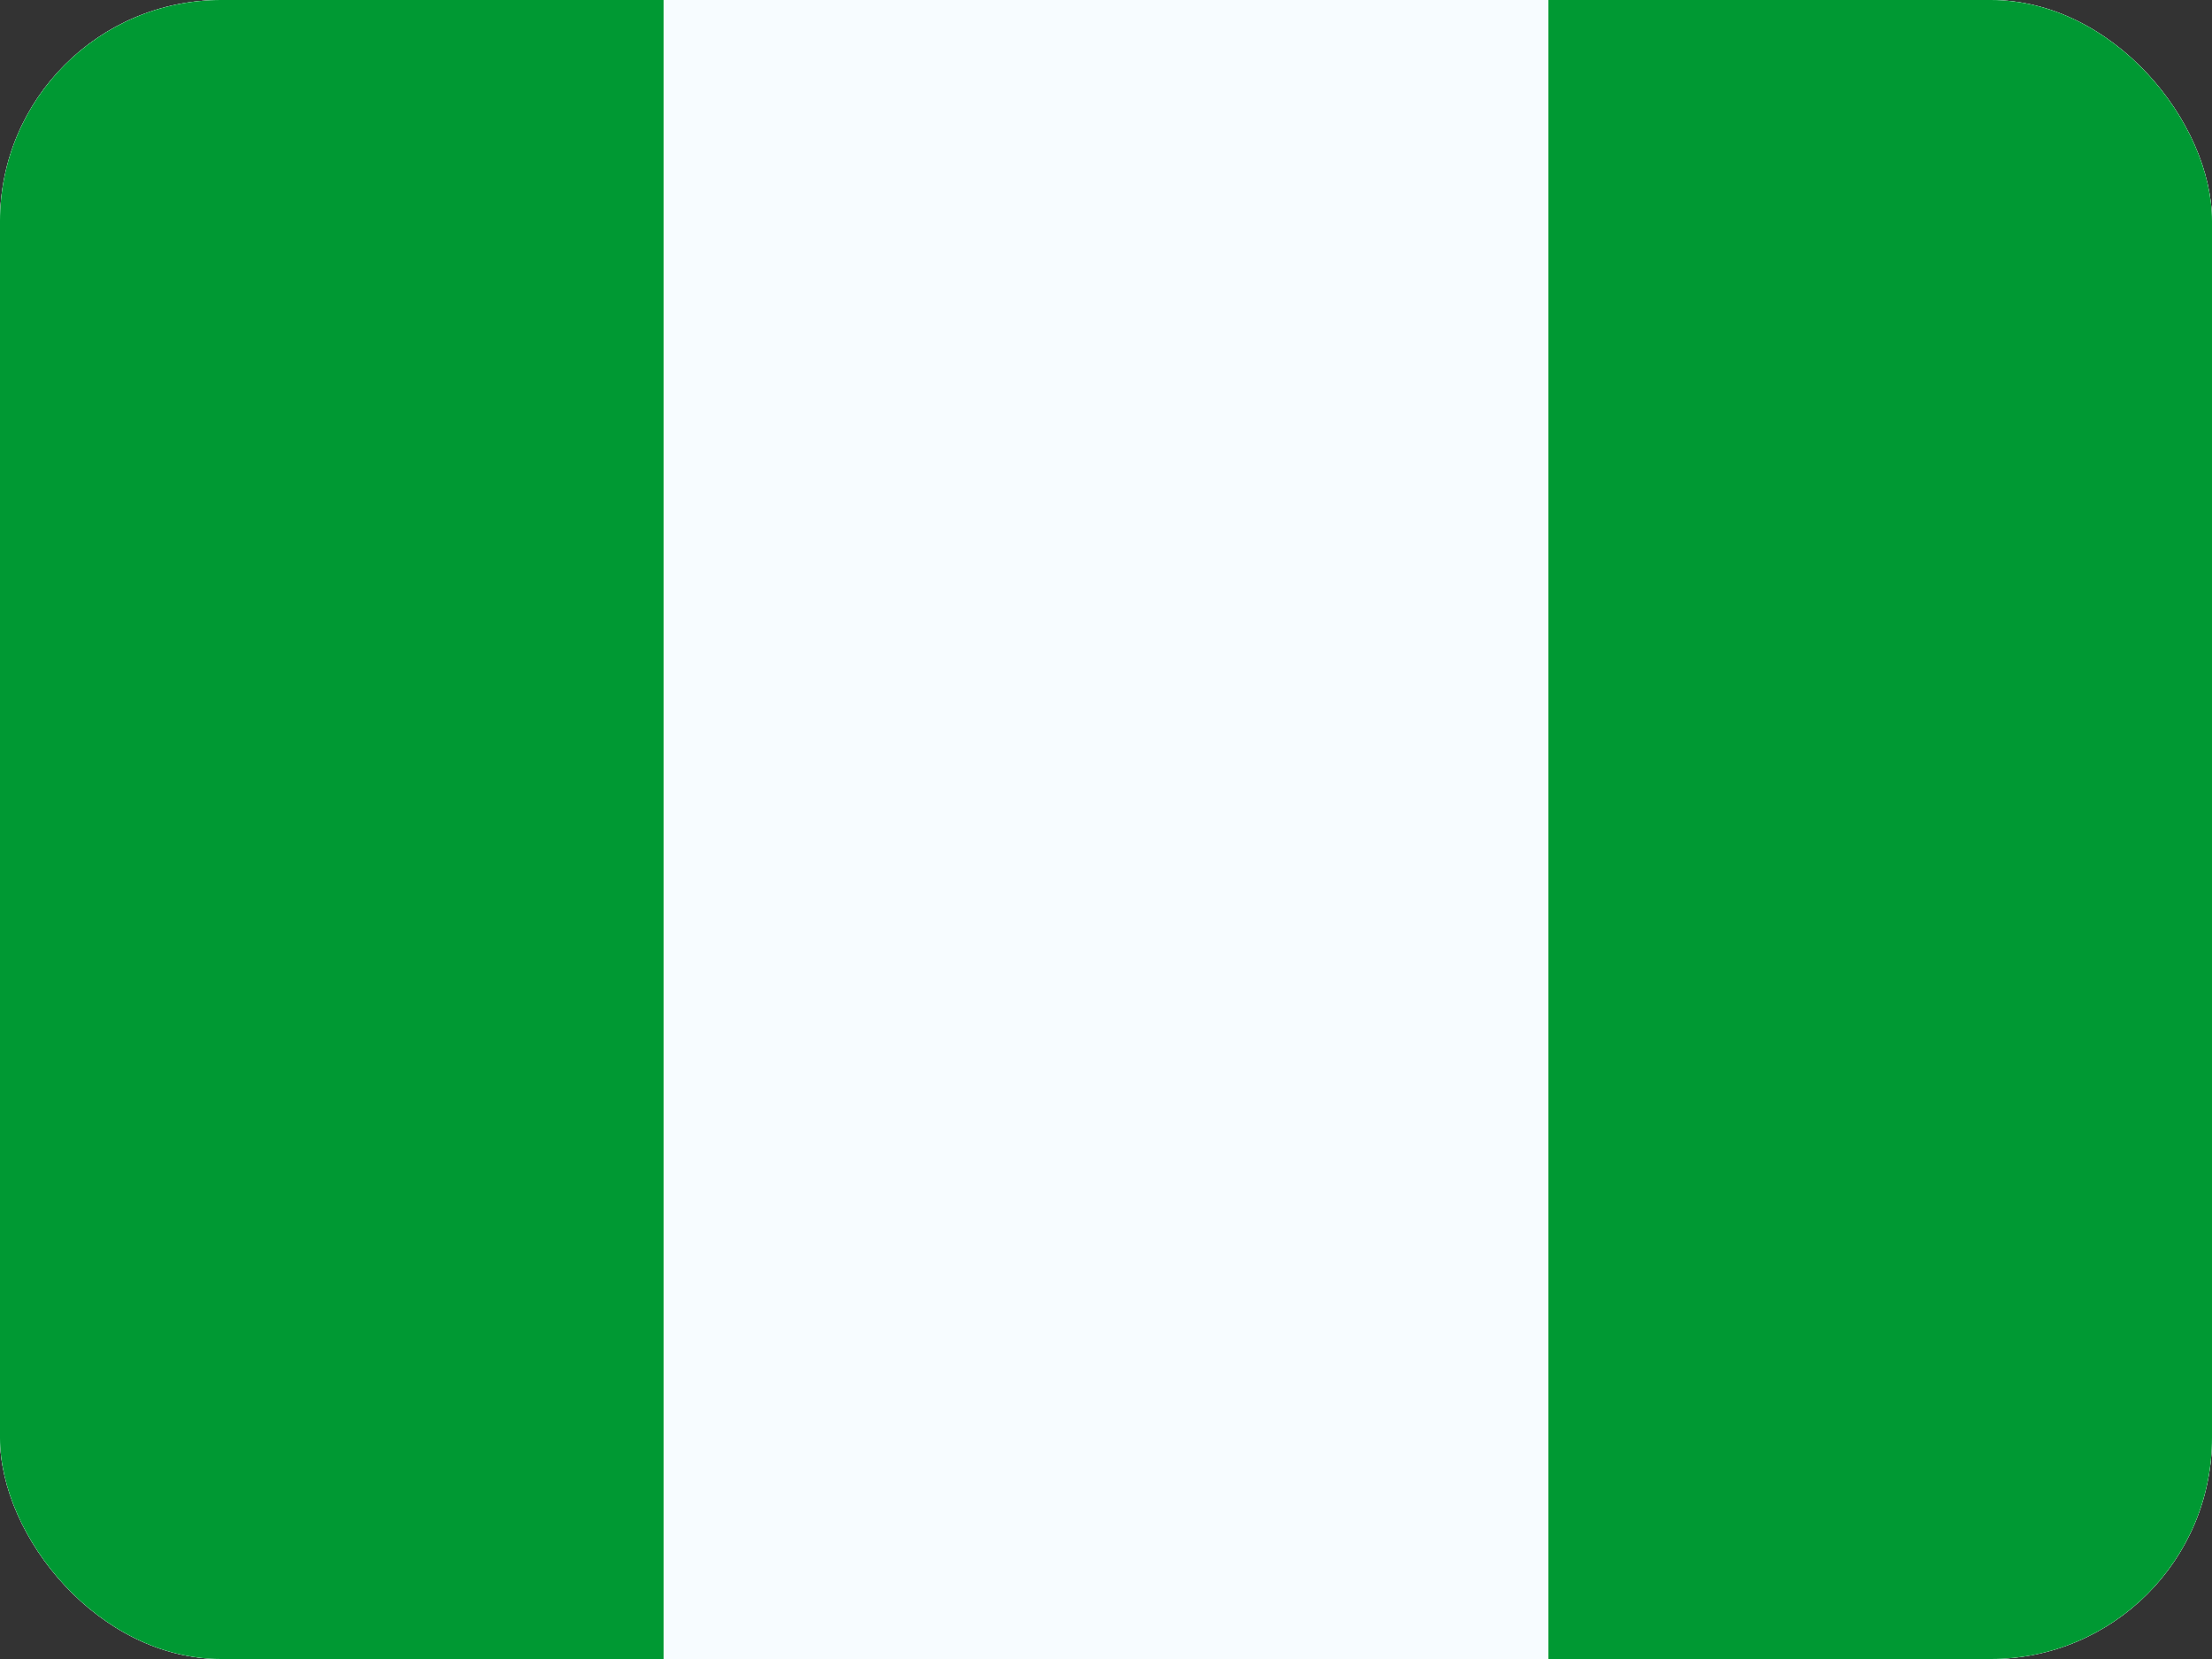 <svg width="20" height="15" viewBox="0 0 20 15" fill="none" xmlns="http://www.w3.org/2000/svg">
<rect x="0" y="0" width="20" height="15" fill="#333333" stroke="none"/>
<g clip-path="url(#clip0_3123_844)">
<rect width="20" height="15" rx="2" fill="white"/>
<path fill-rule="evenodd" clip-rule="evenodd" d="M0 0H20V15H0V0Z" fill="#F7FCFF"/>
<path fill-rule="evenodd" clip-rule="evenodd" d="M14 0H20V15H14V0Z" fill="#009933"/>
<path fill-rule="evenodd" clip-rule="evenodd" d="M0 0H6V15H0V0Z" fill="#009933"/>
</g>
<defs>
<clipPath id="clip0_3123_844">
<rect width="20" height="15" rx="2" fill="white"/>
</clipPath>
</defs>
</svg>
